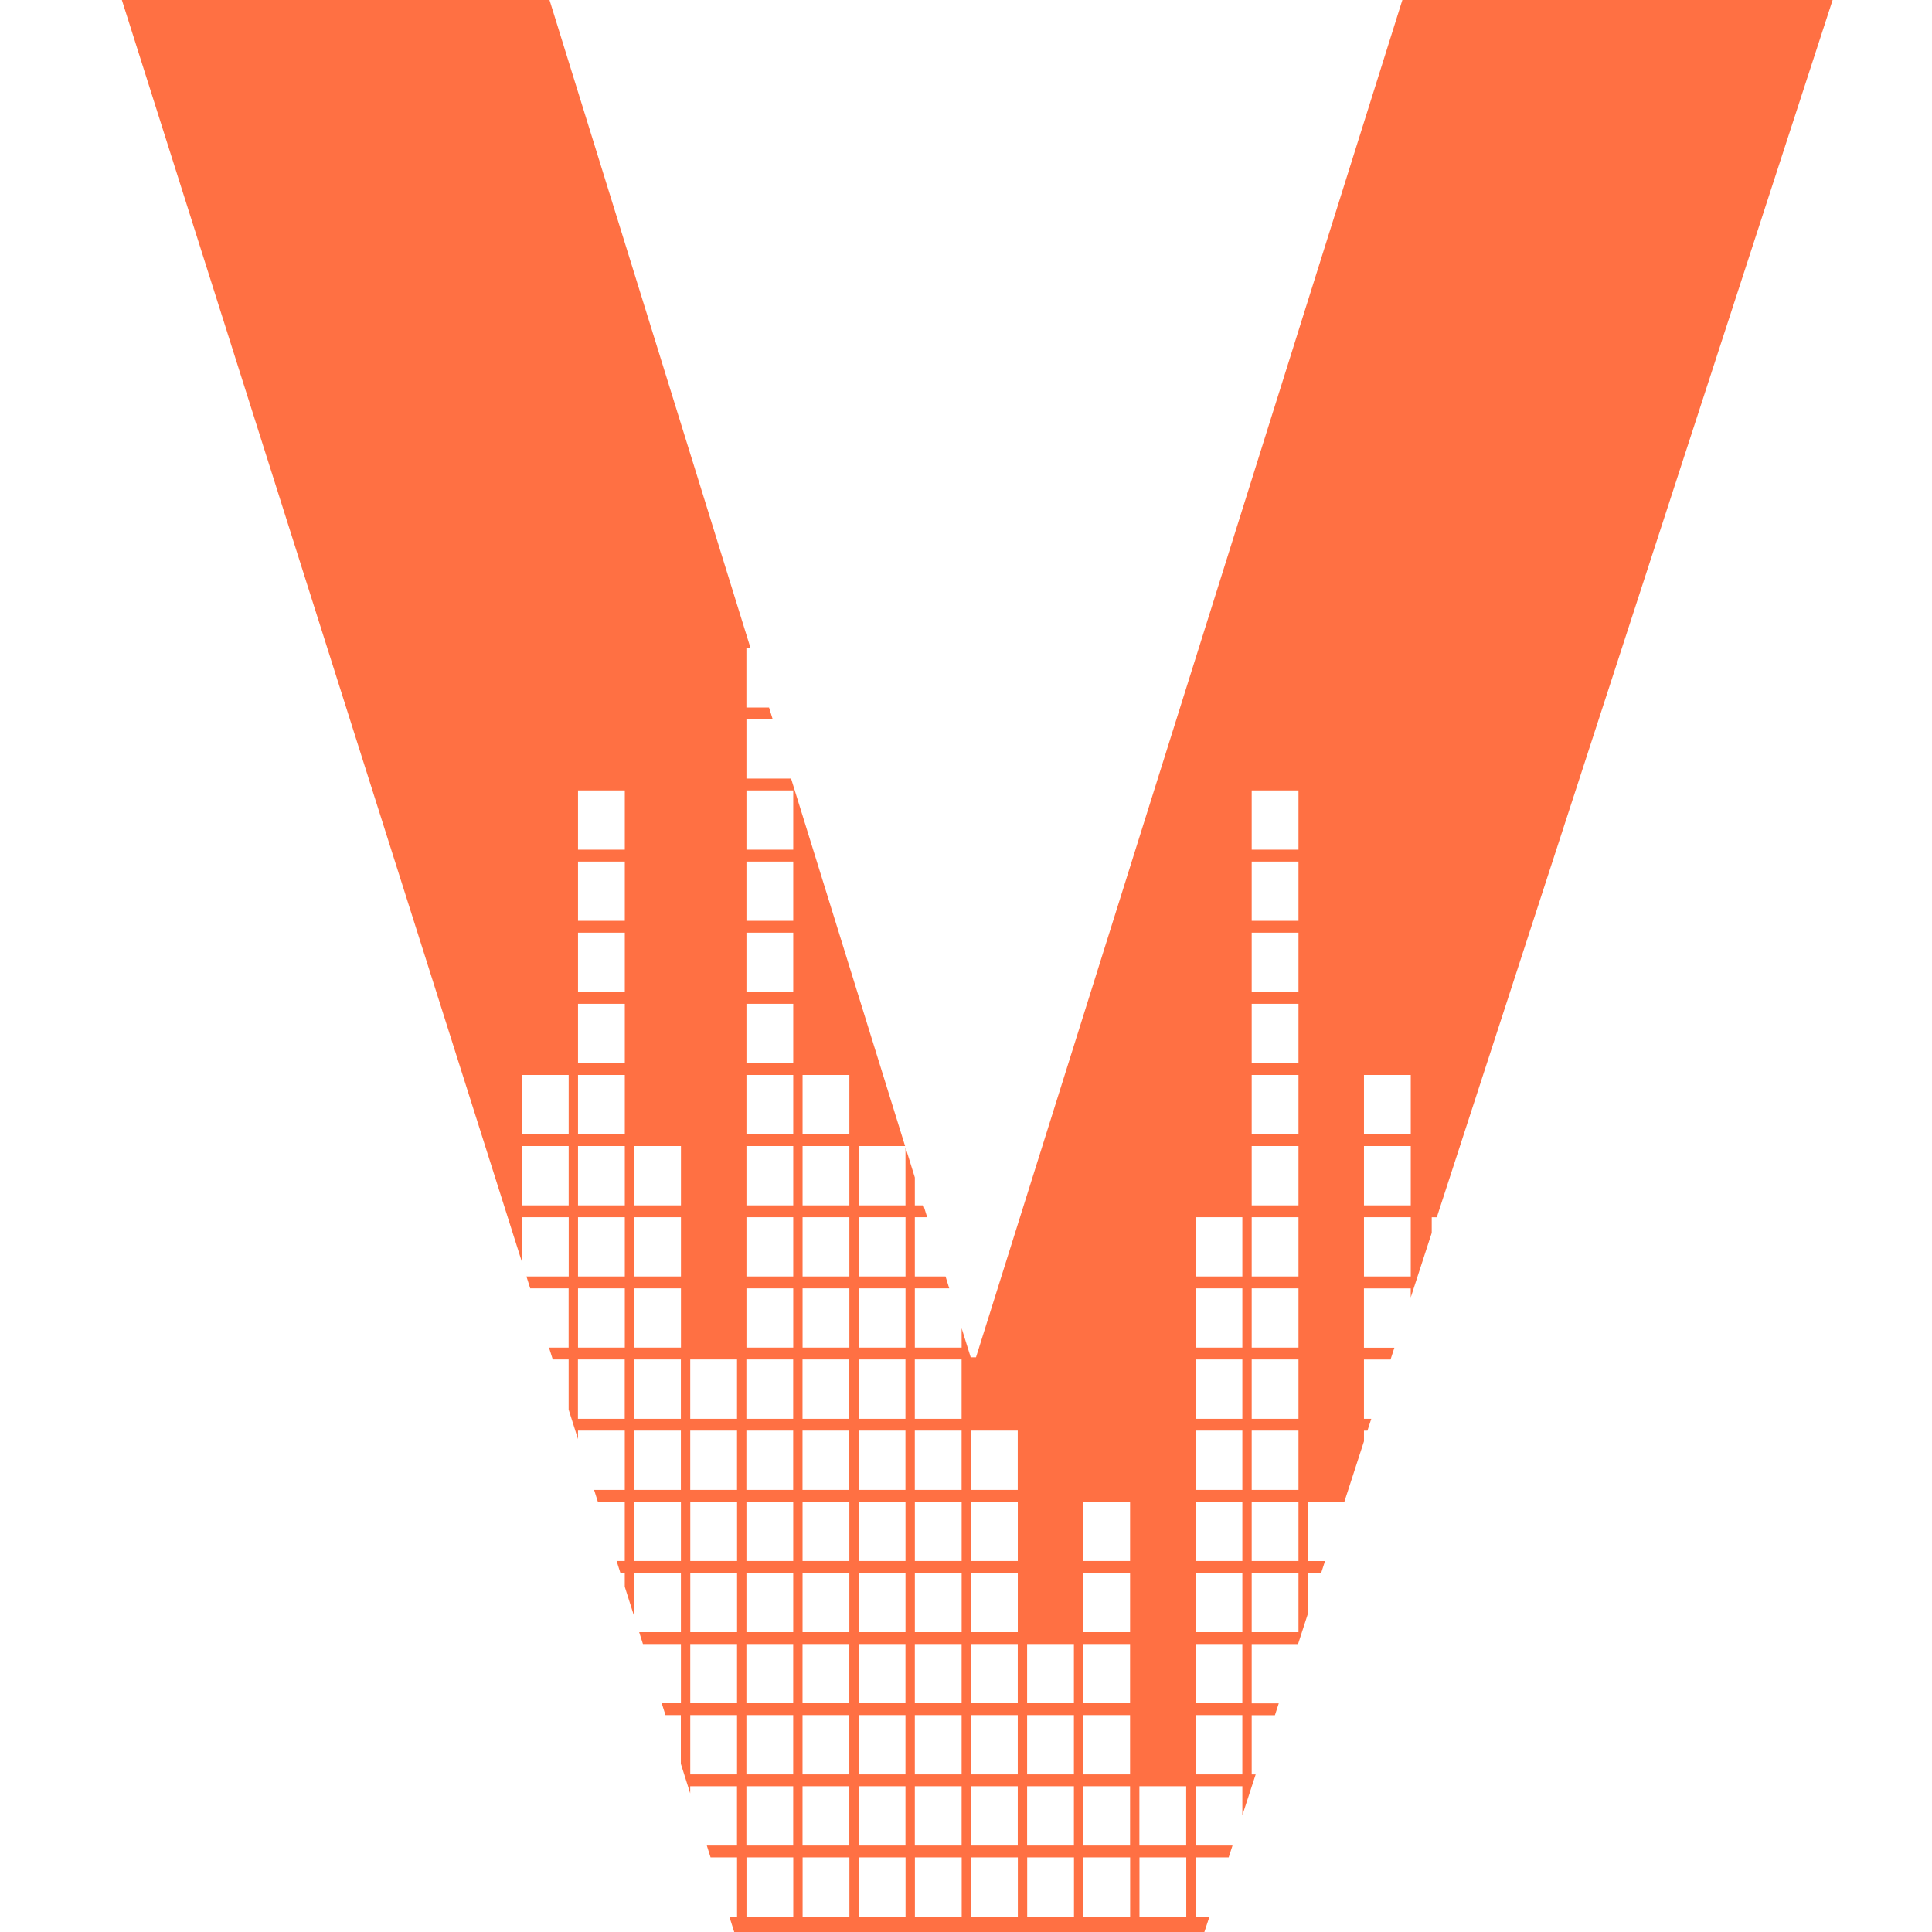 <svg xmlns="http://www.w3.org/2000/svg" xmlns:xlink="http://www.w3.org/1999/xlink" width="128" height="128" viewBox="0 0 128 128">
  <defs>
    <clipPath id="clip-custom_1">
      <rect width="128" height="128"/>
    </clipPath>
  </defs>
  <g id="custom_1" data-name="custom – 1" clip-path="url(#clip-custom_1)">
    <path id="Subtraction_1" data-name="Subtraction 1" d="M79.465,79H48.316l-.322-1.017h.51V74.056H46.749l-.249-.785h2V69.343H45.4v.471l-.62-1.956V64.631H43.762l-.249-.785h1.272V59.918H42.268l-.249-.784h2.765V55.206h-3.1v2.873l-.62-1.956v-.916h-.29l-.249-.785h.539V50.493H39.281l-.249-.784h2.033V45.781h-3.1v.562l-.619-1.954V41.068H36.294l-.249-.784h1.3V36.356H34.8l-.249-.786h2.8V31.643h-3.1V34.61L7.666-49.252H36l13.4,43.2h-.277v3.926h1.5l.244.786H49.125V2.582h2.958l7.555,24.348H56.563v3.927h3.1V27.012l.62,2v1.847h.573l.244.785h-.817V35.57h2.035l.244.786H60.283v3.928h3.1V39l.6,1.923h.352L92.662-49.252h28.508l-26.306,80.9h-.336v1.033l-1.391,4.279v-.6h-3.1v3.928h2.017l-.255.784H90.038V45h.485l-.255.785h-.229v.705l-1.3,4.007H86.318v3.928h1.14l-.255.785h-.884v2.719l-.648,1.993H82.6v3.928h1.794l-.255.785H82.6v3.928h.262l-.255.784H82.6v.02l-.619,1.9V69.343h-3.1v3.928h2.448l-.255.785H78.88v3.928H79.8L79.465,79h0Zm-4.3-4.944v3.928h3.1V74.056Zm-3.719,0v3.928h3.1V74.056Zm-3.72,0v3.928h3.1V74.056Zm-3.72,0v3.928h3.1V74.056Zm-3.719,0v3.928h3.1V74.056Zm-3.72,0v3.928h3.1V74.056Zm-3.72,0v3.928h3.1V74.056Zm-3.719,0v3.928h3.1V74.056ZM75.16,69.343v3.928h3.1V69.343Zm-3.719,0v3.928h3.1V69.343Zm-3.72,0v3.928h3.1V69.343Zm-3.72,0v3.928h3.1V69.343Zm-3.719,0v3.928h3.1V69.343Zm-3.72,0v3.928h3.1V69.343Zm-3.72,0v3.928h3.1V69.343Zm-3.719,0v3.928h3.1V69.343ZM78.88,64.631v3.928h3.1V64.631Zm-7.439,0v3.928h3.1V64.631Zm-3.72,0v3.928h3.1V64.631Zm-3.72,0v3.928h3.1V64.631Zm-3.719,0v3.928h3.1V64.631Zm-3.72,0v3.928h3.1V64.631Zm-3.72,0v3.928h3.1V64.631Zm-3.719,0v3.928h3.1V64.631Zm-3.72,0v3.928h3.1V64.631ZM78.88,59.918v3.928h3.1V59.918Zm-7.439,0v3.928h3.1V59.918Zm-3.72,0v3.928h3.1V59.918Zm-3.72,0v3.928h3.1V59.918Zm-3.719,0v3.928h3.1V59.918Zm-3.72,0v3.928h3.1V59.918Zm-3.72,0v3.928h3.1V59.918Zm-3.719,0v3.928h3.1V59.918Zm-3.72,0v3.928h3.1V59.918ZM82.6,55.206v3.928h3.1V55.206Zm-3.719,0v3.928h3.1V55.206Zm-7.439,0v3.928h3.1V55.206Zm-7.439,0v3.928h3.1V55.206Zm-3.719,0v3.928h3.1V55.206Zm-3.72,0v3.928h3.1V55.206Zm-3.72,0v3.928h3.1V55.206Zm-3.719,0v3.928h3.1V55.206Zm-3.72,0v3.928h3.1V55.206ZM82.6,50.493v3.928h3.1V50.493Zm-3.719,0v3.928h3.1V50.493Zm-7.439,0v3.928h3.1V50.493Zm-7.439,0v3.928h3.1V50.493Zm-3.719,0v3.928h3.1V50.493Zm-3.72,0v3.928h3.1V50.493Zm-3.72,0v3.928h3.1V50.493Zm-3.719,0v3.928h3.1V50.493Zm-3.72,0v3.928h3.1V50.493Zm-3.72,0v3.928h3.1V50.493ZM82.6,45.781v3.928h3.1V45.781Zm-3.719,0v3.928h3.1V45.781ZM64,45.781v3.928h3.1V45.781Zm-3.719,0v3.928h3.1V45.781Zm-3.72,0v3.928h3.1V45.781Zm-3.72,0v3.928h3.1V45.781Zm-3.719,0v3.928h3.1V45.781Zm-3.72,0v3.928h3.1V45.781Zm-3.72,0v3.928h3.1V45.781ZM82.6,41.068V45h3.1V41.068Zm-3.719,0V45h3.1V41.068Zm-18.6,0V45h3.1V41.068Zm-3.72,0V45h3.1V41.068Zm-3.72,0V45h3.1V41.068Zm-3.719,0V45h3.1V41.068Zm-3.72,0V45h3.1V41.068Zm-3.72,0V45h3.1V41.068Zm-3.72,0V45h3.1V41.068ZM82.6,36.356v3.928h3.1V36.356Zm-3.719,0v3.928h3.1V36.356Zm-22.316,0v3.928h3.1V36.356Zm-3.72,0v3.928h3.1V36.356Zm-3.719,0v3.928h3.1V36.356Zm-7.439,0v3.928h3.1V36.356Zm-3.72,0v3.928h3.1V36.356Zm52.072-4.713V35.57h3.1V31.643Zm-7.439,0V35.57h3.1V31.643Zm-3.719,0V35.57h3.1V31.643Zm-22.316,0V35.57h3.1V31.643Zm-3.72,0V35.57h3.1V31.643Zm-3.719,0V35.57h3.1V31.643Zm-7.439,0V35.57h3.1V31.643Zm-3.72,0V35.57h3.1V31.643Zm52.072-4.712v3.927h3.1V26.931Zm-7.439,0v3.927h3.1V26.931Zm-29.755,0v3.927h3.1V26.931Zm-3.719,0v3.927h3.1V26.931Zm-7.439,0v3.927h3.1V26.931Zm-3.72,0v3.927h3.1V26.931Zm-3.719,0v3.927h3.1V26.931Zm55.791-4.713v3.927h3.1V22.218Zm-7.439,0v3.927h3.1V22.218Zm-29.755,0v3.927h3.1V22.218Zm-3.719,0v3.927h3.1V22.218Zm-11.159,0v3.927h3.1V22.218Zm-3.719,0v3.927h3.1V22.218ZM82.6,17.506v3.927h3.1V17.506Zm-33.474,0v3.927h3.1V17.506Zm-11.159,0v3.927h3.1V17.506ZM82.6,12.793v3.927h3.1V12.793Zm-33.474,0v3.927h3.1V12.793Zm-11.159,0v3.927h3.1V12.793ZM82.6,8.081v3.927h3.1V8.081Zm-33.474,0v3.927h3.1V8.081Zm-11.159,0v3.927h3.1V8.081ZM82.6,3.368V7.294h3.1V3.368Zm-33.474,0V7.294h3.1V3.368Zm-11.159,0V7.294h3.1V3.368Z" transform="translate(0.328 49)" fill="#ff7043"/>
  </g>
</svg>
